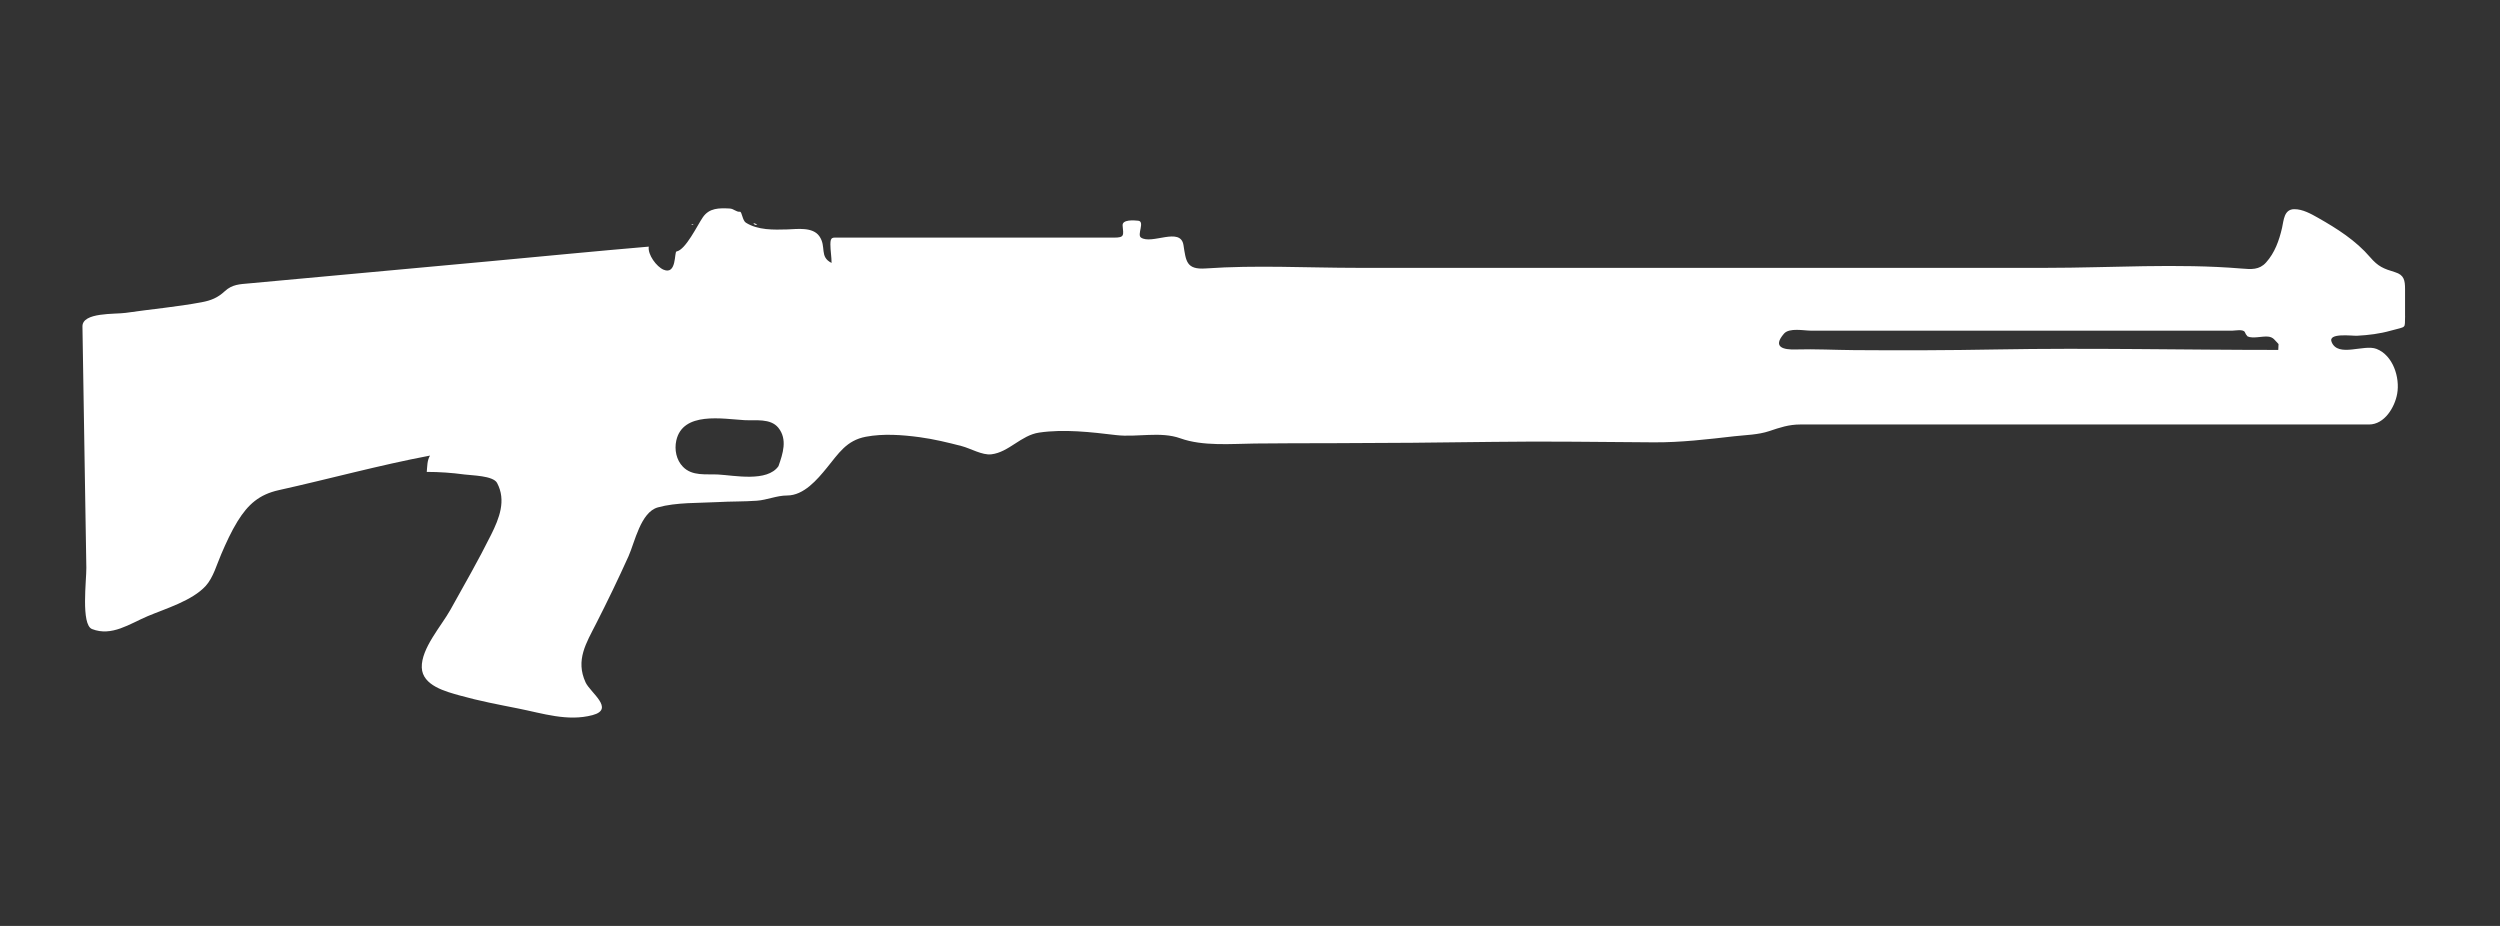 <?xml version="1.0" encoding="utf-8"?>
<!-- Generator: Adobe Illustrator 15.1.0, SVG Export Plug-In  -->
<!DOCTYPE svg PUBLIC "-//W3C//DTD SVG 1.1//EN" "http://www.w3.org/Graphics/SVG/1.1/DTD/svg11.dtd">
<svg version="1.1"
	 xmlns="http://www.w3.org/2000/svg" xmlns:xlink="http://www.w3.org/1999/xlink" xmlns:a="http://ns.adobe.com/AdobeSVGViewerExtensions/3.0/"
	 x="0px" y="0px" width="108px" height="40px" viewBox="0.438 0 108 40" enable-background="new 0.438 0 108 40"
	 xml:space="preserve">
<rect x="0.438" y="0" width="108" height="40" fill="#333333" stroke="none"/>
<defs>
</defs>
<style type="text/css"><![CDATA[
  .cc-weapon{fill: #fff;}
]]></style>
<path class="cc-weapon" d="M102.268,14.504c0.492-0.026,0.979-0.086,1.449-0.219c0.715-0.2,0.596-0.063,0.621-0.643h-0.002v-1.153
	c0-0.376-0.041-0.611-0.428-0.729c-0.506-0.154-0.73-0.242-1.082-0.65c-0.617-0.72-1.426-1.234-2.246-1.699
	c-0.303-0.172-0.664-0.375-1.025-0.375c-0.451,0.002-0.457,0.476-0.533,0.811c-0.125,0.542-0.313,1.073-0.691,1.493
	c-0.291,0.324-0.637,0.296-1.047,0.262c-2.781-0.232-5.66-0.031-8.451-0.031c-2.904,0-5.805,0-8.707,0c-4.68,0-9.359,0-14.039,0
	c-2.332,0-4.664,0-6.996,0c-2.176,0-4.396-0.126-6.568,0.026c-0.84,0.058-0.85-0.318-0.959-1.01
	c-0.127-0.801-1.367-0.007-1.836-0.324c-0.182-0.123,0.182-0.695-0.119-0.728c-0.18-0.019-0.697-0.06-0.674,0.208
	c0.039,0.424,0.088,0.522-0.371,0.522c-0.494,0-0.99,0-1.486,0c-2.285,0-4.572,0-6.857,0c-1.176,0-2.352,0-3.525,0
	c-0.295,0-0.385-0.045-0.385,0.293c0,0.268,0.051,0.534,0.051,0.801c-0.541-0.269-0.209-0.701-0.529-1.156
	c-0.287-0.409-0.957-0.306-1.385-0.292c-0.59,0.017-1.271,0.036-1.789-0.292c-0.145-0.091-0.172-0.476-0.252-0.471
	c-0.174,0.014-0.262-0.13-0.443-0.14c-0.469-0.024-0.883-0.026-1.162,0.376c-0.232,0.335-0.744,1.413-1.139,1.479
	c-0.102,0.016,0.016,1.029-0.559,0.788c-0.301-0.126-0.693-0.653-0.639-0.997c-2.301,0.196-4.6,0.422-6.9,0.635
	c-2.279,0.209-4.561,0.419-6.84,0.629c-1.172,0.108-2.342,0.216-3.514,0.323c-0.424,0.038-0.738,0.042-1.061,0.338
	c-0.307,0.284-0.59,0.401-1.004,0.478c-1.078,0.202-2.189,0.299-3.277,0.458C5.412,13.583,3.988,13.48,4,14.106
	c0.037,2.264,0.072,4.526,0.109,6.791c0.02,1.212,0.037,2.425,0.059,3.637c0.008,0.508-0.24,2.451,0.246,2.641
	c0.848,0.334,1.621-0.224,2.404-0.557c0.773-0.326,1.924-0.666,2.508-1.308c0.326-0.359,0.482-0.94,0.672-1.376
	c0.209-0.484,0.426-0.966,0.703-1.415c0.453-0.73,0.934-1.157,1.781-1.345c2.182-0.485,4.332-1.077,6.533-1.493
	c-0.129,0.208-0.117,0.47-0.141,0.705c0.543,0,1.084,0.038,1.623,0.111c0.322,0.044,1.244,0.049,1.414,0.365
	c0.406,0.756,0.092,1.535-0.252,2.228c-0.549,1.105-1.164,2.175-1.764,3.253c-0.385,0.694-1.264,1.667-1.236,2.495
	c0.025,0.782,1.043,1.039,1.646,1.208c0.84,0.236,1.666,0.391,2.521,0.561c1.053,0.208,2.131,0.574,3.213,0.285
	c0.975-0.262-0.104-0.974-0.305-1.415c-0.441-0.961,0.027-1.692,0.457-2.538c0.488-0.957,0.955-1.926,1.398-2.907
	c0.273-0.61,0.525-1.906,1.268-2.113c0.801-0.224,1.764-0.183,2.588-0.229c0.561-0.032,1.127-0.019,1.688-0.059
	c0.443-0.032,0.861-0.226,1.309-0.226c0.721,0,1.299-0.686,1.713-1.192c0.508-0.62,0.846-1.187,1.688-1.346
	c0.75-0.142,1.57-0.082,2.322,0.019c0.615,0.083,1.219,0.229,1.818,0.385c0.383,0.1,0.889,0.403,1.283,0.355
	c0.758-0.091,1.275-0.821,2.061-0.938c1.074-0.159,2.252-0.021,3.32,0.107c0.912,0.109,1.916-0.172,2.787,0.142
	c0.967,0.348,2.205,0.235,3.221,0.223c1.102-0.014,2.203-0.011,3.305-0.014c2.336-0.007,4.67-0.023,7.004-0.057
	c2.309-0.034,4.613,0.008,6.92,0.02c1.172,0.007,2.318-0.131,3.479-0.263c0.496-0.055,1.029-0.062,1.506-0.222
	c0.465-0.156,0.846-0.286,1.344-0.286c4.639,0,9.275,0,13.914,0c2.336,0,4.672,0,7.008,0c1.215,0,2.432,0,3.646,0
	c0.668,0,1.111-0.743,1.215-1.324c0.127-0.705-0.178-1.663-0.891-1.941c-0.547-0.215-1.664,0.384-1.941-0.299
	C100.996,14.364,102.045,14.516,102.268,14.504z M34.068,20.138c-0.488,0.698-1.904,0.399-2.607,0.361
	c-0.523-0.029-1.115,0.083-1.521-0.335c-0.285-0.292-0.373-0.738-0.287-1.13c0.281-1.27,2.008-0.936,2.947-0.883
	c0.467,0.026,1.123-0.09,1.461,0.327C34.467,18.979,34.256,19.603,34.068,20.138z M98.859,15.117c-4.107,0-8.096-0.093-12.203-0.02
	c-2.043,0.038-4.088,0.044-6.133,0.028c-0.836-0.006-1.676-0.053-2.51-0.028c-0.516,0.016-1.023-0.088-0.506-0.684
	c0.23-0.264,0.859-0.128,1.172-0.128c0.451,0,0.902,0,1.354,0c1.025,0,2.053,0,3.078,0c2.053,0,4.105,0,6.158,0
	c2.014,0,4.029,0,6.041,0c0.521,0,1.041,0,1.563,0c0.121,0,0.461-0.073,0.539,0.057c0.027,0.073,0.068,0.135,0.121,0.191
	c0.234,0.106,0.625-0.016,0.883,0.008c0.24,0.023,0.289,0.159,0.455,0.323L98.859,15.117z M32.977,9.632
	c0.066,0.018,0.123,0.041,0.176,0.07C33.008,9.746,33.018,9.655,32.977,9.632z M30.402,9.702c-0.035,0-0.07,0-0.105,0
	C30.369,9.646,30.379,9.696,30.402,9.702z"/>
<rect id="sliceCopy_x5F_56_1_" x="108.339" fill="none" width="94.488" height="40"/>
<rect id="sliceCopy_x5F_55_1_" fill="none" width="108.338" height="40"/>
</svg>
